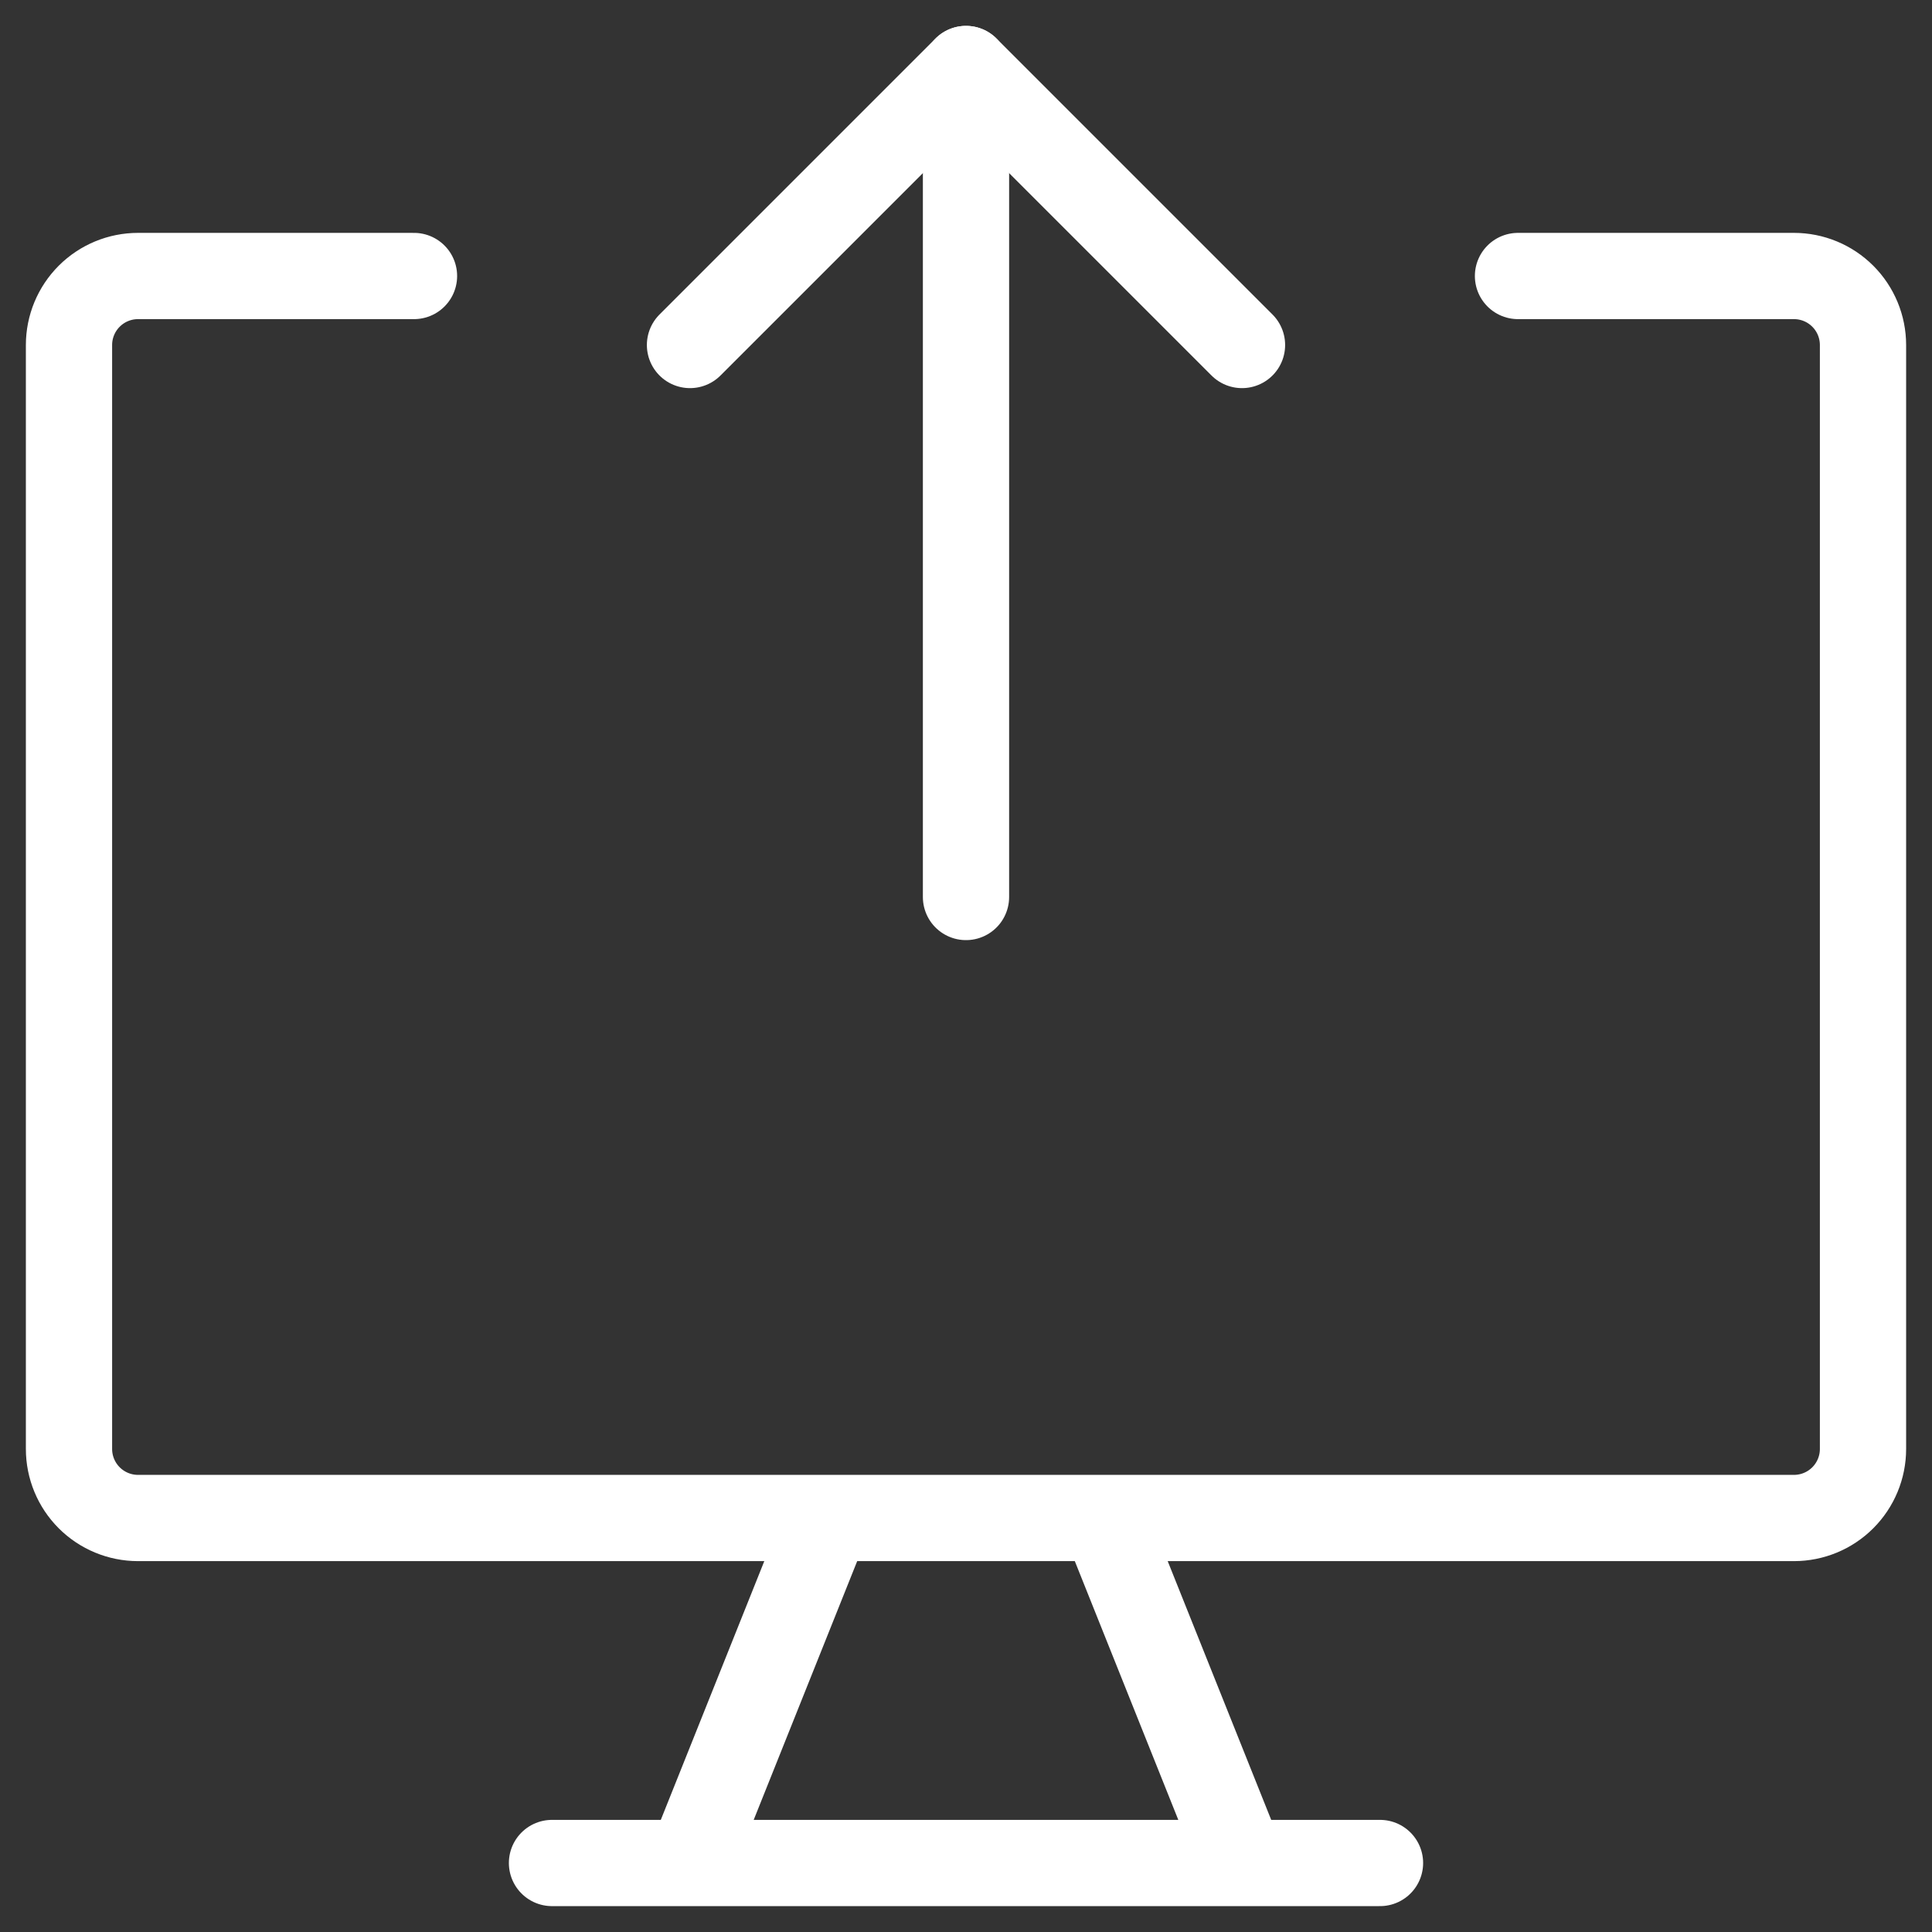 <svg width="56" height="56" viewBox="0 0 56 56" fill="none" xmlns="http://www.w3.org/2000/svg">
<rect x="0" y="0" width="56" height="56" fill="#333333" stroke="none"/>
<g clip-path="url(#clip0_11219_69661)">
<path d="M44 8H52C52.53 8 53.039 8.211 53.414 8.586C53.789 8.961 54 9.47 54 10V42C54 42.53 53.789 43.039 53.414 43.414C53.039 43.789 52.53 44 52 44H4C3.47 44 2.961 43.789 2.586 43.414C2.211 43.039 2 42.53 2 42V10C2 9.47 2.211 8.961 2.586 8.586C2.961 8.211 3.47 8 4 8H12M24 44L20 54M32 44L36 54M16 54H40M28 26V2" stroke="white" stroke-width="2.5" stroke-linecap="round" stroke-linejoin="round"/>
<path d="M20 10L28 2L36 10" stroke="white" stroke-width="2.5" stroke-linecap="round" stroke-linejoin="round"/>
</g>
<defs>
<clipPath id="clip0_11219_69661">
<rect width="56" height="56" fill="white"/>
</clipPath>
</defs>
</svg>
